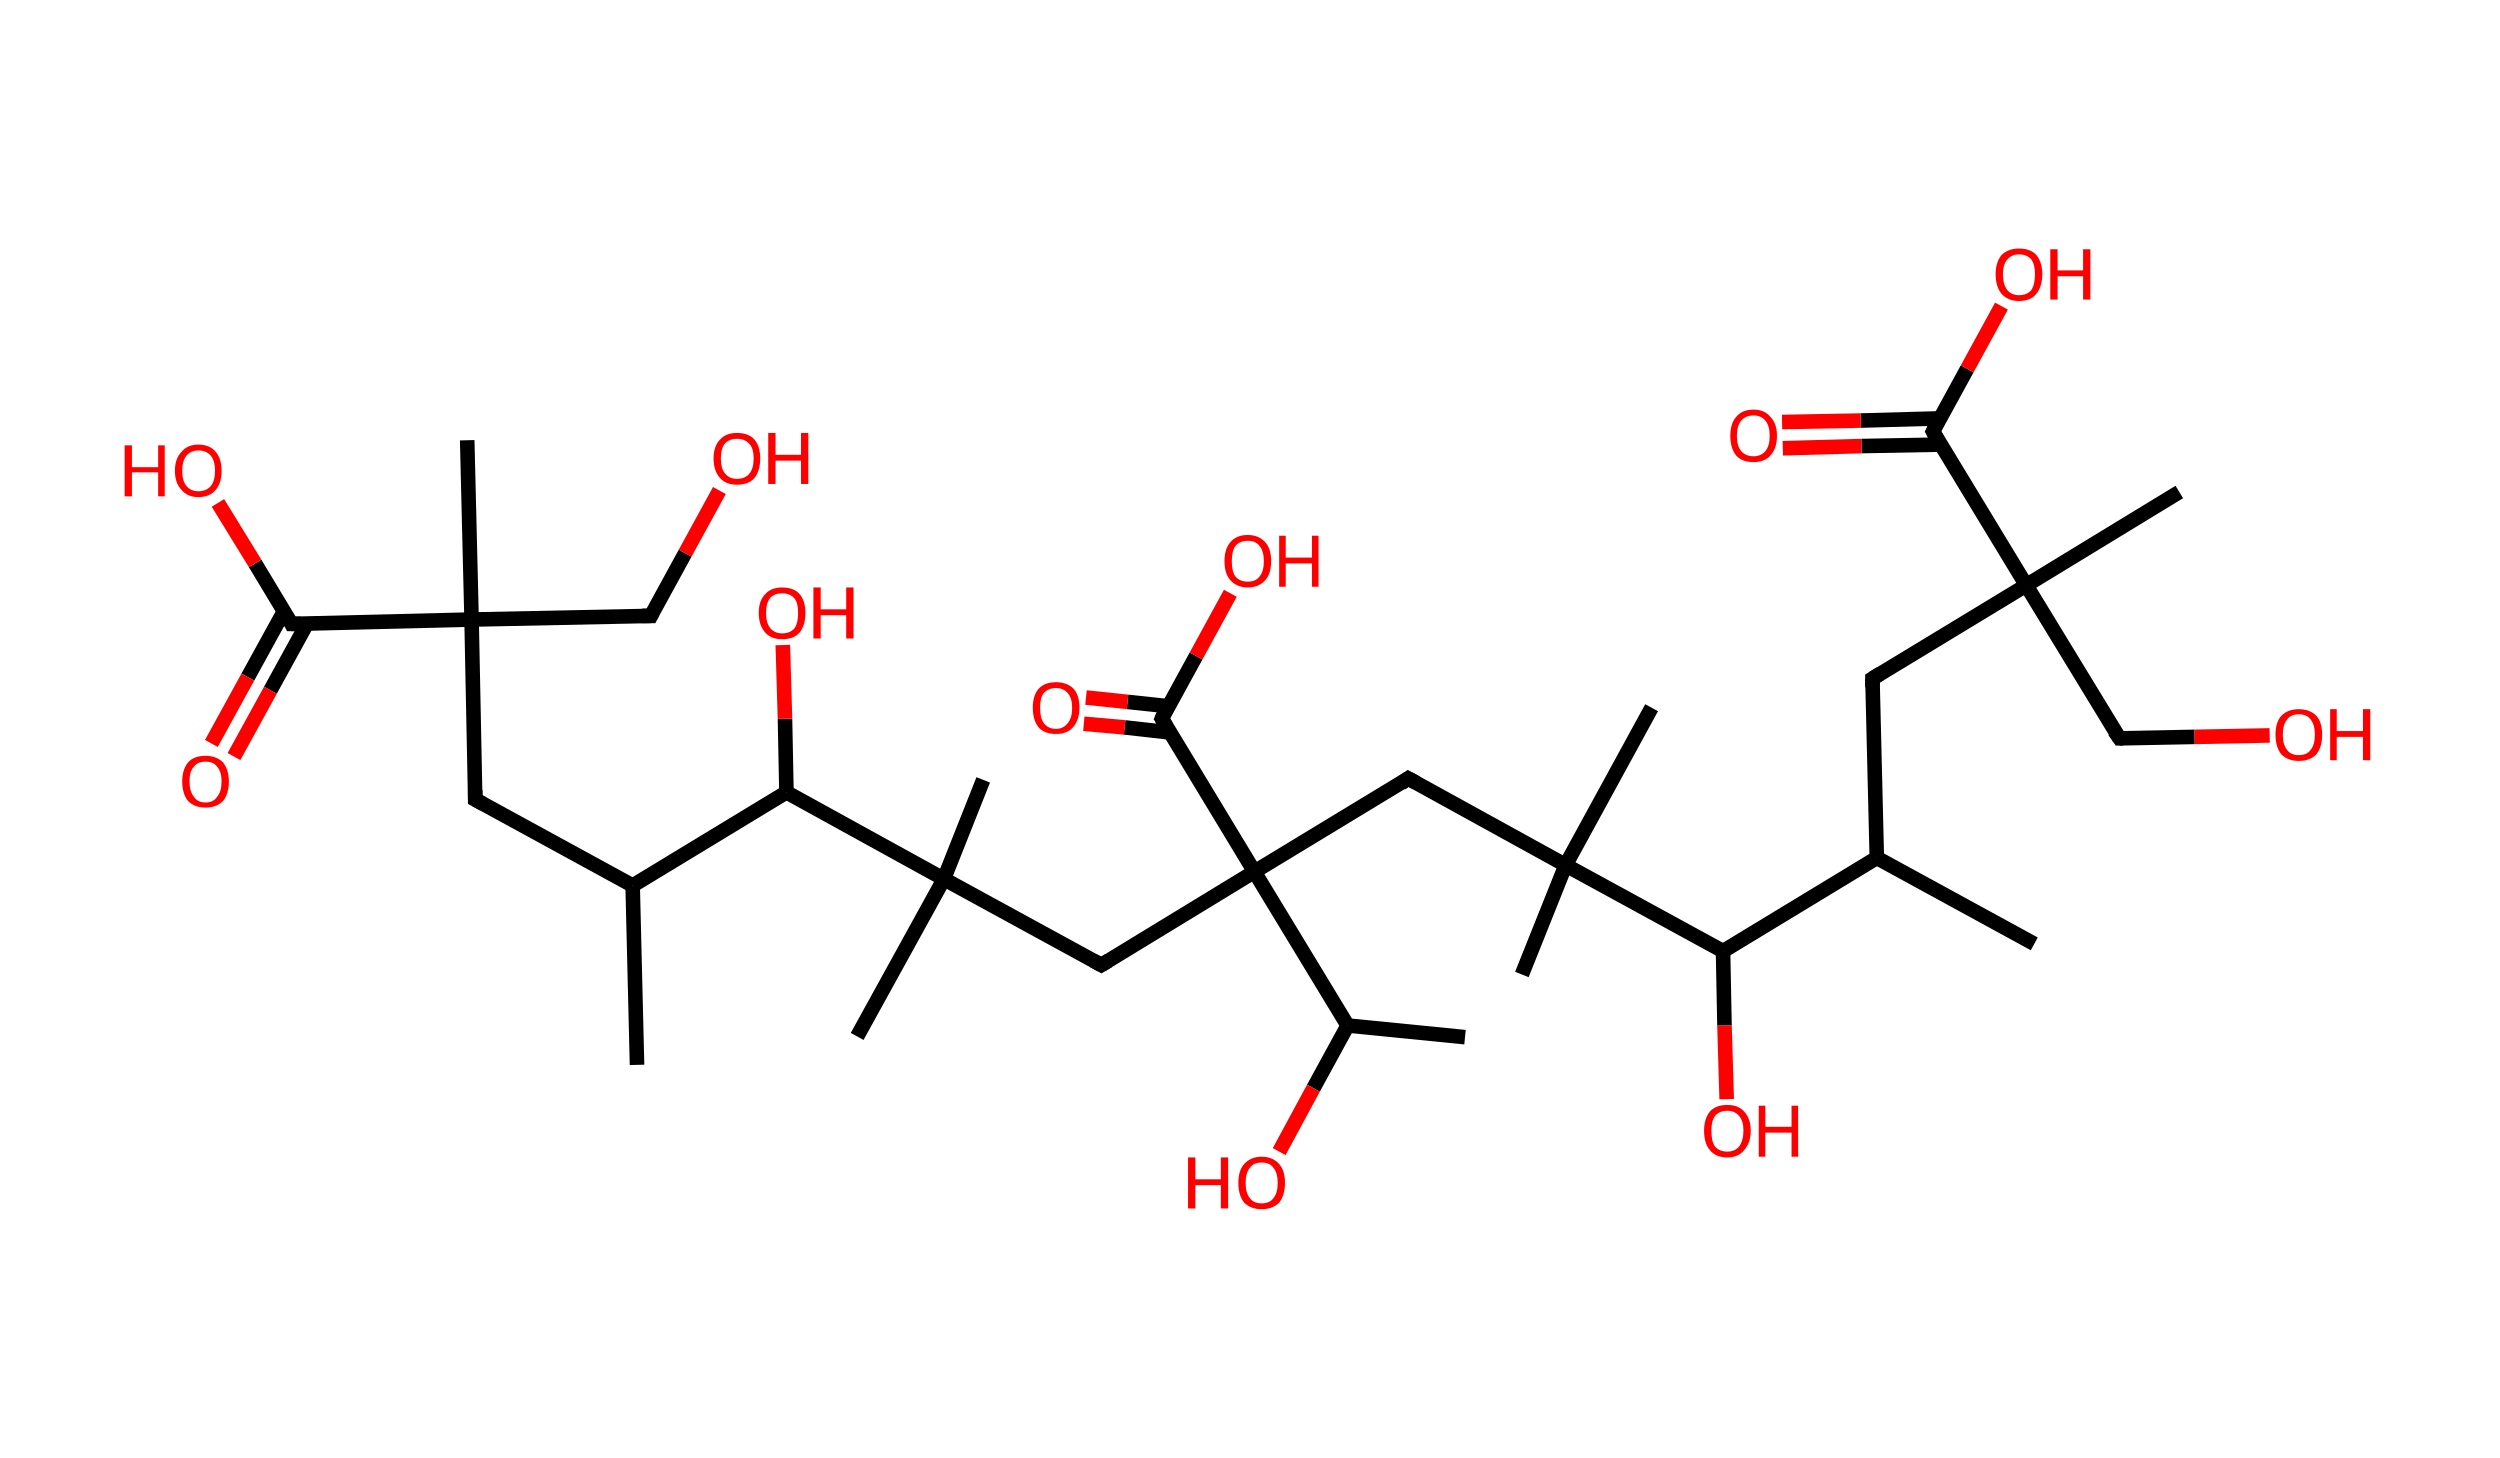 <?xml version='1.0' encoding='ASCII' standalone='yes'?>
<svg xmlns="http://www.w3.org/2000/svg" xmlns:rdkit="http://www.rdkit.org/xml" xmlns:xlink="http://www.w3.org/1999/xlink" version="1.1" baseProfile="full" xml:space="preserve" width="343px" height="200px" viewBox="0 0 343 200">
<!-- END OF HEADER -->
<rect style="opacity:1.0;fill:#FFFFFF;stroke:none" width="343.0" height="200.0" x="0.0" y="0.0"> </rect>
<path class="bond-0 atom-0 atom-1" d="M 87.4,146.1 L 86.8,121.5" style="fill:none;fill-rule:evenodd;stroke:#000000;stroke-width:2.0px;stroke-linecap:butt;stroke-linejoin:miter;stroke-opacity:1"/>
<path class="bond-1 atom-1 atom-2" d="M 86.8,121.5 L 65.2,109.7" style="fill:none;fill-rule:evenodd;stroke:#000000;stroke-width:2.0px;stroke-linecap:butt;stroke-linejoin:miter;stroke-opacity:1"/>
<path class="bond-2 atom-2 atom-3" d="M 65.2,109.7 L 64.7,85.0" style="fill:none;fill-rule:evenodd;stroke:#000000;stroke-width:2.0px;stroke-linecap:butt;stroke-linejoin:miter;stroke-opacity:1"/>
<path class="bond-3 atom-3 atom-4" d="M 64.7,85.0 L 64.1,60.4" style="fill:none;fill-rule:evenodd;stroke:#000000;stroke-width:2.0px;stroke-linecap:butt;stroke-linejoin:miter;stroke-opacity:1"/>
<path class="bond-4 atom-3 atom-5" d="M 64.7,85.0 L 89.3,84.5" style="fill:none;fill-rule:evenodd;stroke:#000000;stroke-width:2.0px;stroke-linecap:butt;stroke-linejoin:miter;stroke-opacity:1"/>
<path class="bond-5 atom-5 atom-6" d="M 89.3,84.5 L 94.0,75.9" style="fill:none;fill-rule:evenodd;stroke:#000000;stroke-width:2.0px;stroke-linecap:butt;stroke-linejoin:miter;stroke-opacity:1"/>
<path class="bond-5 atom-5 atom-6" d="M 94.0,75.9 L 98.7,67.3" style="fill:none;fill-rule:evenodd;stroke:#FF0000;stroke-width:2.0px;stroke-linecap:butt;stroke-linejoin:miter;stroke-opacity:1"/>
<path class="bond-6 atom-3 atom-7" d="M 64.7,85.0 L 40.0,85.6" style="fill:none;fill-rule:evenodd;stroke:#000000;stroke-width:2.0px;stroke-linecap:butt;stroke-linejoin:miter;stroke-opacity:1"/>
<path class="bond-7 atom-7 atom-8" d="M 39.0,83.8 L 34.0,92.9" style="fill:none;fill-rule:evenodd;stroke:#000000;stroke-width:2.0px;stroke-linecap:butt;stroke-linejoin:miter;stroke-opacity:1"/>
<path class="bond-7 atom-7 atom-8" d="M 34.0,92.9 L 29.0,102.0" style="fill:none;fill-rule:evenodd;stroke:#FF0000;stroke-width:2.0px;stroke-linecap:butt;stroke-linejoin:miter;stroke-opacity:1"/>
<path class="bond-7 atom-7 atom-8" d="M 42.1,85.6 L 37.1,94.7" style="fill:none;fill-rule:evenodd;stroke:#000000;stroke-width:2.0px;stroke-linecap:butt;stroke-linejoin:miter;stroke-opacity:1"/>
<path class="bond-7 atom-7 atom-8" d="M 37.1,94.7 L 32.1,103.8" style="fill:none;fill-rule:evenodd;stroke:#FF0000;stroke-width:2.0px;stroke-linecap:butt;stroke-linejoin:miter;stroke-opacity:1"/>
<path class="bond-8 atom-7 atom-9" d="M 40.0,85.6 L 35.0,77.3" style="fill:none;fill-rule:evenodd;stroke:#000000;stroke-width:2.0px;stroke-linecap:butt;stroke-linejoin:miter;stroke-opacity:1"/>
<path class="bond-8 atom-7 atom-9" d="M 35.0,77.3 L 29.9,69.0" style="fill:none;fill-rule:evenodd;stroke:#FF0000;stroke-width:2.0px;stroke-linecap:butt;stroke-linejoin:miter;stroke-opacity:1"/>
<path class="bond-9 atom-1 atom-10" d="M 86.8,121.5 L 107.9,108.7" style="fill:none;fill-rule:evenodd;stroke:#000000;stroke-width:2.0px;stroke-linecap:butt;stroke-linejoin:miter;stroke-opacity:1"/>
<path class="bond-10 atom-10 atom-11" d="M 107.9,108.7 L 107.7,98.6" style="fill:none;fill-rule:evenodd;stroke:#000000;stroke-width:2.0px;stroke-linecap:butt;stroke-linejoin:miter;stroke-opacity:1"/>
<path class="bond-10 atom-10 atom-11" d="M 107.7,98.6 L 107.4,88.5" style="fill:none;fill-rule:evenodd;stroke:#FF0000;stroke-width:2.0px;stroke-linecap:butt;stroke-linejoin:miter;stroke-opacity:1"/>
<path class="bond-11 atom-10 atom-12" d="M 107.9,108.7 L 129.5,120.6" style="fill:none;fill-rule:evenodd;stroke:#000000;stroke-width:2.0px;stroke-linecap:butt;stroke-linejoin:miter;stroke-opacity:1"/>
<path class="bond-12 atom-12 atom-13" d="M 129.5,120.6 L 134.9,107.0" style="fill:none;fill-rule:evenodd;stroke:#000000;stroke-width:2.0px;stroke-linecap:butt;stroke-linejoin:miter;stroke-opacity:1"/>
<path class="bond-13 atom-12 atom-14" d="M 129.5,120.6 L 117.6,142.2" style="fill:none;fill-rule:evenodd;stroke:#000000;stroke-width:2.0px;stroke-linecap:butt;stroke-linejoin:miter;stroke-opacity:1"/>
<path class="bond-14 atom-12 atom-15" d="M 129.5,120.6 L 151.1,132.4" style="fill:none;fill-rule:evenodd;stroke:#000000;stroke-width:2.0px;stroke-linecap:butt;stroke-linejoin:miter;stroke-opacity:1"/>
<path class="bond-15 atom-15 atom-16" d="M 151.1,132.4 L 172.1,119.6" style="fill:none;fill-rule:evenodd;stroke:#000000;stroke-width:2.0px;stroke-linecap:butt;stroke-linejoin:miter;stroke-opacity:1"/>
<path class="bond-16 atom-16 atom-17" d="M 172.1,119.6 L 193.2,106.8" style="fill:none;fill-rule:evenodd;stroke:#000000;stroke-width:2.0px;stroke-linecap:butt;stroke-linejoin:miter;stroke-opacity:1"/>
<path class="bond-17 atom-17 atom-18" d="M 193.2,106.8 L 214.8,118.7" style="fill:none;fill-rule:evenodd;stroke:#000000;stroke-width:2.0px;stroke-linecap:butt;stroke-linejoin:miter;stroke-opacity:1"/>
<path class="bond-18 atom-18 atom-19" d="M 214.8,118.7 L 208.8,133.7" style="fill:none;fill-rule:evenodd;stroke:#000000;stroke-width:2.0px;stroke-linecap:butt;stroke-linejoin:miter;stroke-opacity:1"/>
<path class="bond-19 atom-18 atom-20" d="M 214.8,118.7 L 226.6,97.1" style="fill:none;fill-rule:evenodd;stroke:#000000;stroke-width:2.0px;stroke-linecap:butt;stroke-linejoin:miter;stroke-opacity:1"/>
<path class="bond-20 atom-18 atom-21" d="M 214.8,118.7 L 236.4,130.5" style="fill:none;fill-rule:evenodd;stroke:#000000;stroke-width:2.0px;stroke-linecap:butt;stroke-linejoin:miter;stroke-opacity:1"/>
<path class="bond-21 atom-21 atom-22" d="M 236.4,130.5 L 236.6,140.7" style="fill:none;fill-rule:evenodd;stroke:#000000;stroke-width:2.0px;stroke-linecap:butt;stroke-linejoin:miter;stroke-opacity:1"/>
<path class="bond-21 atom-21 atom-22" d="M 236.6,140.7 L 236.9,150.8" style="fill:none;fill-rule:evenodd;stroke:#FF0000;stroke-width:2.0px;stroke-linecap:butt;stroke-linejoin:miter;stroke-opacity:1"/>
<path class="bond-22 atom-21 atom-23" d="M 236.4,130.5 L 257.5,117.7" style="fill:none;fill-rule:evenodd;stroke:#000000;stroke-width:2.0px;stroke-linecap:butt;stroke-linejoin:miter;stroke-opacity:1"/>
<path class="bond-23 atom-23 atom-24" d="M 257.5,117.7 L 279.1,129.5" style="fill:none;fill-rule:evenodd;stroke:#000000;stroke-width:2.0px;stroke-linecap:butt;stroke-linejoin:miter;stroke-opacity:1"/>
<path class="bond-24 atom-23 atom-25" d="M 257.5,117.7 L 256.9,93.1" style="fill:none;fill-rule:evenodd;stroke:#000000;stroke-width:2.0px;stroke-linecap:butt;stroke-linejoin:miter;stroke-opacity:1"/>
<path class="bond-25 atom-25 atom-26" d="M 256.9,93.1 L 278.0,80.3" style="fill:none;fill-rule:evenodd;stroke:#000000;stroke-width:2.0px;stroke-linecap:butt;stroke-linejoin:miter;stroke-opacity:1"/>
<path class="bond-26 atom-26 atom-27" d="M 278.0,80.3 L 299.0,67.5" style="fill:none;fill-rule:evenodd;stroke:#000000;stroke-width:2.0px;stroke-linecap:butt;stroke-linejoin:miter;stroke-opacity:1"/>
<path class="bond-27 atom-26 atom-28" d="M 278.0,80.3 L 290.8,101.3" style="fill:none;fill-rule:evenodd;stroke:#000000;stroke-width:2.0px;stroke-linecap:butt;stroke-linejoin:miter;stroke-opacity:1"/>
<path class="bond-28 atom-28 atom-29" d="M 290.8,101.3 L 301.1,101.1" style="fill:none;fill-rule:evenodd;stroke:#000000;stroke-width:2.0px;stroke-linecap:butt;stroke-linejoin:miter;stroke-opacity:1"/>
<path class="bond-28 atom-28 atom-29" d="M 301.1,101.1 L 311.4,100.9" style="fill:none;fill-rule:evenodd;stroke:#FF0000;stroke-width:2.0px;stroke-linecap:butt;stroke-linejoin:miter;stroke-opacity:1"/>
<path class="bond-29 atom-26 atom-30" d="M 278.0,80.3 L 265.2,59.2" style="fill:none;fill-rule:evenodd;stroke:#000000;stroke-width:2.0px;stroke-linecap:butt;stroke-linejoin:miter;stroke-opacity:1"/>
<path class="bond-30 atom-30 atom-31" d="M 266.2,57.4 L 255.3,57.7" style="fill:none;fill-rule:evenodd;stroke:#000000;stroke-width:2.0px;stroke-linecap:butt;stroke-linejoin:miter;stroke-opacity:1"/>
<path class="bond-30 atom-30 atom-31" d="M 255.3,57.7 L 244.5,57.9" style="fill:none;fill-rule:evenodd;stroke:#FF0000;stroke-width:2.0px;stroke-linecap:butt;stroke-linejoin:miter;stroke-opacity:1"/>
<path class="bond-30 atom-30 atom-31" d="M 266.2,61.0 L 255.4,61.2" style="fill:none;fill-rule:evenodd;stroke:#000000;stroke-width:2.0px;stroke-linecap:butt;stroke-linejoin:miter;stroke-opacity:1"/>
<path class="bond-30 atom-30 atom-31" d="M 255.4,61.2 L 244.6,61.5" style="fill:none;fill-rule:evenodd;stroke:#FF0000;stroke-width:2.0px;stroke-linecap:butt;stroke-linejoin:miter;stroke-opacity:1"/>
<path class="bond-31 atom-30 atom-32" d="M 265.2,59.2 L 269.9,50.6" style="fill:none;fill-rule:evenodd;stroke:#000000;stroke-width:2.0px;stroke-linecap:butt;stroke-linejoin:miter;stroke-opacity:1"/>
<path class="bond-31 atom-30 atom-32" d="M 269.9,50.6 L 274.6,42.0" style="fill:none;fill-rule:evenodd;stroke:#FF0000;stroke-width:2.0px;stroke-linecap:butt;stroke-linejoin:miter;stroke-opacity:1"/>
<path class="bond-32 atom-16 atom-33" d="M 172.1,119.6 L 159.4,98.6" style="fill:none;fill-rule:evenodd;stroke:#000000;stroke-width:2.0px;stroke-linecap:butt;stroke-linejoin:miter;stroke-opacity:1"/>
<path class="bond-33 atom-33 atom-34" d="M 160.3,96.9 L 154.7,96.3" style="fill:none;fill-rule:evenodd;stroke:#000000;stroke-width:2.0px;stroke-linecap:butt;stroke-linejoin:miter;stroke-opacity:1"/>
<path class="bond-33 atom-33 atom-34" d="M 154.7,96.3 L 149.0,95.7" style="fill:none;fill-rule:evenodd;stroke:#FF0000;stroke-width:2.0px;stroke-linecap:butt;stroke-linejoin:miter;stroke-opacity:1"/>
<path class="bond-33 atom-33 atom-34" d="M 160.5,100.5 L 154.3,99.8" style="fill:none;fill-rule:evenodd;stroke:#000000;stroke-width:2.0px;stroke-linecap:butt;stroke-linejoin:miter;stroke-opacity:1"/>
<path class="bond-33 atom-33 atom-34" d="M 154.3,99.8 L 148.7,99.3" style="fill:none;fill-rule:evenodd;stroke:#FF0000;stroke-width:2.0px;stroke-linecap:butt;stroke-linejoin:miter;stroke-opacity:1"/>
<path class="bond-34 atom-33 atom-35" d="M 159.4,98.6 L 164.1,90.0" style="fill:none;fill-rule:evenodd;stroke:#000000;stroke-width:2.0px;stroke-linecap:butt;stroke-linejoin:miter;stroke-opacity:1"/>
<path class="bond-34 atom-33 atom-35" d="M 164.1,90.0 L 168.8,81.4" style="fill:none;fill-rule:evenodd;stroke:#FF0000;stroke-width:2.0px;stroke-linecap:butt;stroke-linejoin:miter;stroke-opacity:1"/>
<path class="bond-35 atom-16 atom-36" d="M 172.1,119.6 L 184.9,140.7" style="fill:none;fill-rule:evenodd;stroke:#000000;stroke-width:2.0px;stroke-linecap:butt;stroke-linejoin:miter;stroke-opacity:1"/>
<path class="bond-36 atom-36 atom-37" d="M 184.9,140.7 L 201.0,142.3" style="fill:none;fill-rule:evenodd;stroke:#000000;stroke-width:2.0px;stroke-linecap:butt;stroke-linejoin:miter;stroke-opacity:1"/>
<path class="bond-37 atom-36 atom-38" d="M 184.9,140.7 L 180.2,149.3" style="fill:none;fill-rule:evenodd;stroke:#000000;stroke-width:2.0px;stroke-linecap:butt;stroke-linejoin:miter;stroke-opacity:1"/>
<path class="bond-37 atom-36 atom-38" d="M 180.2,149.3 L 175.5,158.0" style="fill:none;fill-rule:evenodd;stroke:#FF0000;stroke-width:2.0px;stroke-linecap:butt;stroke-linejoin:miter;stroke-opacity:1"/>
<path d="M 66.3,110.3 L 65.2,109.7 L 65.2,108.4" style="fill:none;stroke:#000000;stroke-width:2.0px;stroke-linecap:butt;stroke-linejoin:miter;stroke-opacity:1;"/>
<path d="M 88.1,84.5 L 89.3,84.5 L 89.5,84.1" style="fill:none;stroke:#000000;stroke-width:2.0px;stroke-linecap:butt;stroke-linejoin:miter;stroke-opacity:1;"/>
<path d="M 41.3,85.6 L 40.0,85.6 L 39.8,85.2" style="fill:none;stroke:#000000;stroke-width:2.0px;stroke-linecap:butt;stroke-linejoin:miter;stroke-opacity:1;"/>
<path d="M 150.0,131.8 L 151.1,132.4 L 152.1,131.8" style="fill:none;stroke:#000000;stroke-width:2.0px;stroke-linecap:butt;stroke-linejoin:miter;stroke-opacity:1;"/>
<path d="M 192.2,107.5 L 193.2,106.8 L 194.3,107.4" style="fill:none;stroke:#000000;stroke-width:2.0px;stroke-linecap:butt;stroke-linejoin:miter;stroke-opacity:1;"/>
<path d="M 256.9,94.3 L 256.9,93.1 L 258.0,92.4" style="fill:none;stroke:#000000;stroke-width:2.0px;stroke-linecap:butt;stroke-linejoin:miter;stroke-opacity:1;"/>
<path d="M 290.1,100.3 L 290.8,101.3 L 291.3,101.3" style="fill:none;stroke:#000000;stroke-width:2.0px;stroke-linecap:butt;stroke-linejoin:miter;stroke-opacity:1;"/>
<path d="M 265.8,60.3 L 265.2,59.2 L 265.4,58.8" style="fill:none;stroke:#000000;stroke-width:2.0px;stroke-linecap:butt;stroke-linejoin:miter;stroke-opacity:1;"/>
<path d="M 160.0,99.6 L 159.4,98.6 L 159.6,98.1" style="fill:none;stroke:#000000;stroke-width:2.0px;stroke-linecap:butt;stroke-linejoin:miter;stroke-opacity:1;"/>
<path class="atom-6" d="M 97.9 62.9 Q 97.9 61.2, 98.8 60.3 Q 99.6 59.4, 101.1 59.4 Q 102.7 59.4, 103.5 60.3 Q 104.3 61.2, 104.3 62.9 Q 104.3 64.6, 103.5 65.6 Q 102.7 66.5, 101.1 66.5 Q 99.6 66.5, 98.8 65.6 Q 97.9 64.6, 97.9 62.9 M 101.1 65.7 Q 102.2 65.7, 102.8 65.0 Q 103.4 64.3, 103.4 62.9 Q 103.4 61.5, 102.8 60.9 Q 102.2 60.2, 101.1 60.2 Q 100.1 60.2, 99.5 60.8 Q 98.9 61.5, 98.9 62.9 Q 98.9 64.3, 99.5 65.0 Q 100.1 65.7, 101.1 65.7 " fill="#FF0000"/>
<path class="atom-6" d="M 105.4 59.4 L 106.4 59.4 L 106.4 62.4 L 109.9 62.4 L 109.9 59.4 L 110.9 59.4 L 110.9 66.4 L 109.9 66.4 L 109.9 63.2 L 106.4 63.2 L 106.4 66.4 L 105.4 66.4 L 105.4 59.4 " fill="#FF0000"/>
<path class="atom-8" d="M 25.0 107.2 Q 25.0 105.6, 25.8 104.6 Q 26.6 103.7, 28.2 103.7 Q 29.7 103.7, 30.6 104.6 Q 31.4 105.6, 31.4 107.2 Q 31.4 108.9, 30.6 109.9 Q 29.7 110.8, 28.2 110.8 Q 26.7 110.8, 25.8 109.9 Q 25.0 108.9, 25.0 107.2 M 28.2 110.1 Q 29.3 110.1, 29.8 109.3 Q 30.4 108.6, 30.4 107.2 Q 30.4 105.9, 29.8 105.2 Q 29.3 104.5, 28.2 104.5 Q 27.1 104.5, 26.6 105.2 Q 26.0 105.8, 26.0 107.2 Q 26.0 108.6, 26.6 109.3 Q 27.1 110.1, 28.2 110.1 " fill="#FF0000"/>
<path class="atom-9" d="M 17.1 61.1 L 18.1 61.1 L 18.1 64.1 L 21.7 64.1 L 21.7 61.1 L 22.6 61.1 L 22.6 68.1 L 21.7 68.1 L 21.7 64.8 L 18.1 64.8 L 18.1 68.1 L 17.1 68.1 L 17.1 61.1 " fill="#FF0000"/>
<path class="atom-9" d="M 24.0 64.6 Q 24.0 62.9, 24.9 62.0 Q 25.7 61.0, 27.2 61.0 Q 28.8 61.0, 29.6 62.0 Q 30.4 62.9, 30.4 64.6 Q 30.4 66.3, 29.6 67.2 Q 28.8 68.2, 27.2 68.2 Q 25.7 68.2, 24.9 67.2 Q 24.0 66.3, 24.0 64.6 M 27.2 67.4 Q 28.3 67.4, 28.9 66.7 Q 29.5 66.0, 29.5 64.6 Q 29.5 63.2, 28.9 62.5 Q 28.3 61.8, 27.2 61.8 Q 26.2 61.8, 25.6 62.5 Q 25.0 63.2, 25.0 64.6 Q 25.0 66.0, 25.6 66.7 Q 26.2 67.4, 27.2 67.4 " fill="#FF0000"/>
<path class="atom-11" d="M 104.1 84.1 Q 104.1 82.4, 105.0 81.5 Q 105.8 80.6, 107.3 80.6 Q 108.9 80.6, 109.7 81.5 Q 110.5 82.4, 110.5 84.1 Q 110.5 85.8, 109.7 86.8 Q 108.9 87.7, 107.3 87.7 Q 105.8 87.7, 105.0 86.8 Q 104.1 85.8, 104.1 84.1 M 107.3 86.9 Q 108.4 86.9, 109.0 86.2 Q 109.5 85.5, 109.5 84.1 Q 109.5 82.7, 109.0 82.1 Q 108.4 81.4, 107.3 81.4 Q 106.3 81.4, 105.7 82.0 Q 105.1 82.7, 105.1 84.1 Q 105.1 85.5, 105.7 86.2 Q 106.3 86.9, 107.3 86.9 " fill="#FF0000"/>
<path class="atom-11" d="M 111.6 80.6 L 112.6 80.6 L 112.6 83.6 L 116.1 83.6 L 116.1 80.6 L 117.1 80.6 L 117.1 87.6 L 116.1 87.6 L 116.1 84.4 L 112.6 84.4 L 112.6 87.6 L 111.6 87.6 L 111.6 80.6 " fill="#FF0000"/>
<path class="atom-22" d="M 233.8 155.1 Q 233.8 153.5, 234.6 152.5 Q 235.4 151.6, 237.0 151.6 Q 238.5 151.6, 239.3 152.5 Q 240.2 153.5, 240.2 155.1 Q 240.2 156.8, 239.3 157.8 Q 238.5 158.8, 237.0 158.8 Q 235.4 158.8, 234.6 157.8 Q 233.8 156.9, 233.8 155.1 M 237.0 158.0 Q 238.0 158.0, 238.6 157.3 Q 239.2 156.5, 239.2 155.1 Q 239.2 153.8, 238.6 153.1 Q 238.0 152.4, 237.0 152.4 Q 235.9 152.4, 235.3 153.1 Q 234.8 153.8, 234.8 155.1 Q 234.8 156.6, 235.3 157.3 Q 235.9 158.0, 237.0 158.0 " fill="#FF0000"/>
<path class="atom-22" d="M 241.3 151.7 L 242.2 151.7 L 242.2 154.6 L 245.8 154.6 L 245.8 151.7 L 246.7 151.7 L 246.7 158.7 L 245.8 158.7 L 245.8 155.4 L 242.2 155.4 L 242.2 158.7 L 241.3 158.7 L 241.3 151.7 " fill="#FF0000"/>
<path class="atom-29" d="M 312.2 100.8 Q 312.2 99.1, 313.0 98.2 Q 313.9 97.3, 315.4 97.3 Q 316.9 97.3, 317.8 98.2 Q 318.6 99.1, 318.6 100.8 Q 318.6 102.5, 317.8 103.5 Q 316.9 104.4, 315.4 104.4 Q 313.9 104.4, 313.0 103.5 Q 312.2 102.5, 312.2 100.8 M 315.4 103.6 Q 316.5 103.6, 317.0 102.9 Q 317.6 102.2, 317.6 100.8 Q 317.6 99.4, 317.0 98.7 Q 316.5 98.0, 315.4 98.0 Q 314.3 98.0, 313.8 98.7 Q 313.2 99.4, 313.2 100.8 Q 313.2 102.2, 313.8 102.9 Q 314.3 103.6, 315.4 103.6 " fill="#FF0000"/>
<path class="atom-29" d="M 319.7 97.3 L 320.6 97.3 L 320.6 100.3 L 324.2 100.3 L 324.2 97.3 L 325.2 97.3 L 325.2 104.3 L 324.2 104.3 L 324.2 101.1 L 320.6 101.1 L 320.6 104.3 L 319.7 104.3 L 319.7 97.3 " fill="#FF0000"/>
<path class="atom-31" d="M 237.4 59.8 Q 237.4 58.1, 238.2 57.2 Q 239.0 56.2, 240.6 56.2 Q 242.1 56.2, 242.9 57.2 Q 243.8 58.1, 243.8 59.8 Q 243.8 61.5, 242.9 62.5 Q 242.1 63.4, 240.6 63.4 Q 239.0 63.4, 238.2 62.5 Q 237.4 61.5, 237.4 59.8 M 240.6 62.6 Q 241.6 62.6, 242.2 61.9 Q 242.8 61.2, 242.8 59.8 Q 242.8 58.4, 242.2 57.7 Q 241.6 57.0, 240.6 57.0 Q 239.5 57.0, 238.9 57.7 Q 238.3 58.4, 238.3 59.8 Q 238.3 61.2, 238.9 61.9 Q 239.5 62.6, 240.6 62.6 " fill="#FF0000"/>
<path class="atom-32" d="M 273.8 37.6 Q 273.8 36.0, 274.6 35.0 Q 275.5 34.1, 277.0 34.1 Q 278.6 34.1, 279.4 35.0 Q 280.2 36.0, 280.2 37.6 Q 280.2 39.3, 279.4 40.3 Q 278.6 41.3, 277.0 41.3 Q 275.5 41.3, 274.6 40.3 Q 273.8 39.3, 273.8 37.6 M 277.0 40.5 Q 278.1 40.5, 278.7 39.8 Q 279.2 39.0, 279.2 37.6 Q 279.2 36.3, 278.7 35.6 Q 278.1 34.9, 277.0 34.9 Q 276.0 34.9, 275.4 35.6 Q 274.8 36.3, 274.8 37.6 Q 274.8 39.0, 275.4 39.8 Q 276.0 40.5, 277.0 40.5 " fill="#FF0000"/>
<path class="atom-32" d="M 281.3 34.2 L 282.3 34.2 L 282.3 37.1 L 285.8 37.1 L 285.8 34.2 L 286.8 34.2 L 286.8 41.1 L 285.8 41.1 L 285.8 37.9 L 282.3 37.9 L 282.3 41.1 L 281.3 41.1 L 281.3 34.2 " fill="#FF0000"/>
<path class="atom-34" d="M 141.7 97.1 Q 141.7 95.4, 142.5 94.5 Q 143.3 93.6, 144.9 93.6 Q 146.4 93.6, 147.3 94.5 Q 148.1 95.4, 148.1 97.1 Q 148.1 98.8, 147.2 99.8 Q 146.4 100.7, 144.9 100.7 Q 143.3 100.7, 142.5 99.8 Q 141.7 98.8, 141.7 97.1 M 144.9 100.0 Q 145.9 100.0, 146.5 99.2 Q 147.1 98.5, 147.1 97.1 Q 147.1 95.8, 146.5 95.1 Q 145.9 94.4, 144.9 94.4 Q 143.8 94.4, 143.2 95.1 Q 142.7 95.7, 142.7 97.1 Q 142.7 98.5, 143.2 99.2 Q 143.8 100.0, 144.9 100.0 " fill="#FF0000"/>
<path class="atom-35" d="M 168.0 77.0 Q 168.0 75.3, 168.8 74.4 Q 169.6 73.4, 171.2 73.4 Q 172.7 73.4, 173.6 74.4 Q 174.4 75.3, 174.4 77.0 Q 174.4 78.7, 173.6 79.6 Q 172.7 80.6, 171.2 80.6 Q 169.7 80.6, 168.8 79.6 Q 168.0 78.7, 168.0 77.0 M 171.2 79.8 Q 172.3 79.8, 172.8 79.1 Q 173.4 78.4, 173.4 77.0 Q 173.4 75.6, 172.8 74.9 Q 172.3 74.2, 171.2 74.2 Q 170.1 74.2, 169.5 74.9 Q 169.0 75.6, 169.0 77.0 Q 169.0 78.4, 169.5 79.1 Q 170.1 79.8, 171.2 79.8 " fill="#FF0000"/>
<path class="atom-35" d="M 175.5 73.5 L 176.4 73.5 L 176.4 76.5 L 180.0 76.5 L 180.0 73.5 L 180.9 73.5 L 180.9 80.5 L 180.0 80.5 L 180.0 77.3 L 176.4 77.3 L 176.4 80.5 L 175.5 80.5 L 175.5 73.5 " fill="#FF0000"/>
<path class="atom-38" d="M 163.0 158.8 L 164.0 158.8 L 164.0 161.8 L 167.5 161.8 L 167.5 158.8 L 168.5 158.8 L 168.5 165.8 L 167.5 165.8 L 167.5 162.6 L 164.0 162.6 L 164.0 165.8 L 163.0 165.8 L 163.0 158.8 " fill="#FF0000"/>
<path class="atom-38" d="M 169.9 162.3 Q 169.9 160.6, 170.7 159.7 Q 171.6 158.7, 173.1 158.7 Q 174.6 158.7, 175.5 159.7 Q 176.3 160.6, 176.3 162.3 Q 176.3 164.0, 175.5 165.0 Q 174.6 165.9, 173.1 165.9 Q 171.6 165.9, 170.7 165.0 Q 169.9 164.0, 169.9 162.3 M 173.1 165.1 Q 174.2 165.1, 174.7 164.4 Q 175.3 163.7, 175.3 162.3 Q 175.3 160.9, 174.7 160.2 Q 174.2 159.5, 173.1 159.5 Q 172.0 159.5, 171.5 160.2 Q 170.9 160.9, 170.9 162.3 Q 170.9 163.7, 171.5 164.4 Q 172.0 165.1, 173.1 165.1 " fill="#FF0000"/>
</svg>
